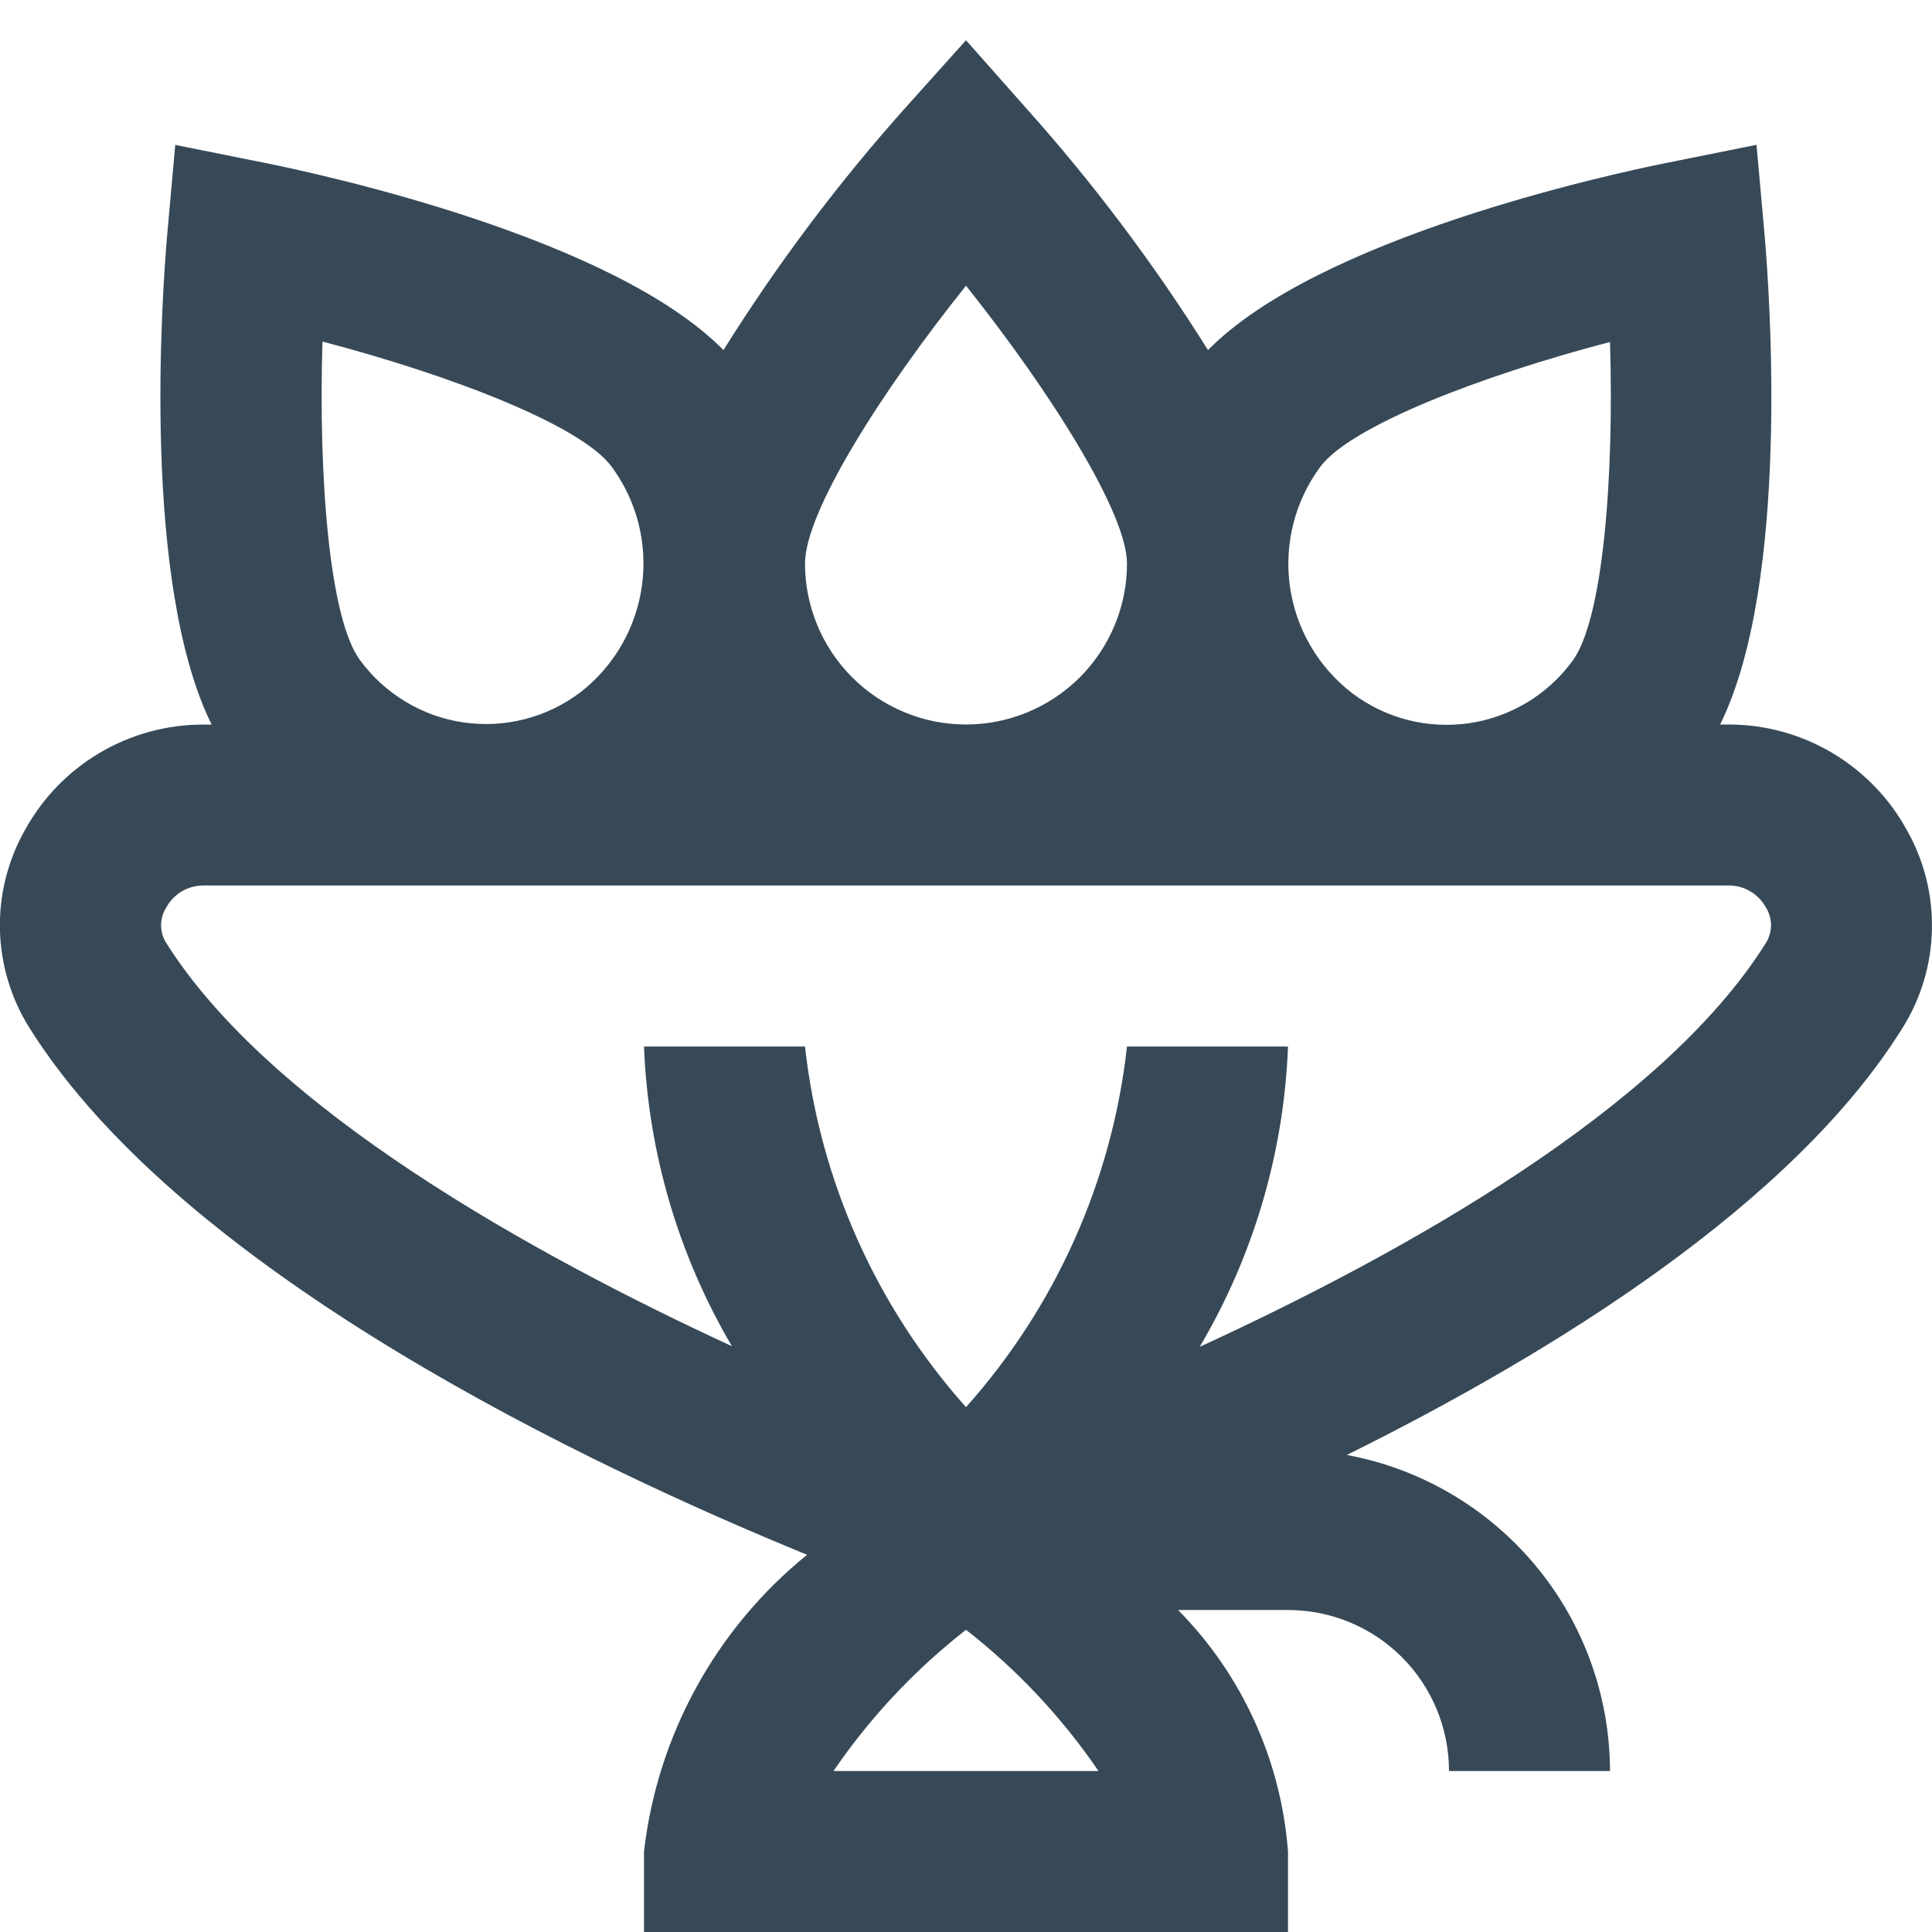 <svg width="24" height="24" viewBox="0 0 24 24" fill="none" xmlns="http://www.w3.org/2000/svg">
<g clip-path="url(#clip0_403_3509)">
<path d="M21.48 9H21.368C22.238 7.239 21.985 3.663 21.92 2.914L21.82 1.799L20.72 2.02C19.975 2.169 16.378 2.954 15.006 4.349C14.337 3.28 13.578 2.271 12.737 1.332L12 0.5L11.256 1.329C10.415 2.269 9.656 3.279 8.987 4.349C7.615 2.954 4.018 2.169 3.273 2.02L2.177 1.8L2.077 2.915C2.012 3.664 1.759 7.24 2.629 9.001H2.52C2.069 9.001 1.625 9.123 1.237 9.353C0.848 9.583 0.529 9.913 0.311 10.309C0.097 10.687 -0.011 11.116 -0.001 11.551C0.01 11.986 0.138 12.409 0.371 12.777C2.3 15.843 7.379 18.232 10.026 19.314C8.895 20.23 8.167 21.553 8 23V24H16V23C15.914 21.87 15.431 20.807 14.635 20H16C16.53 20 17.039 20.21 17.414 20.585C17.789 20.96 18 21.469 18 22H20C19.998 21.067 19.671 20.164 19.074 19.447C18.477 18.73 17.648 18.244 16.731 18.074C19.289 16.805 22.263 14.967 23.631 12.774C23.863 12.406 23.99 11.982 23.999 11.548C24.009 11.113 23.9 10.684 23.685 10.307C23.468 9.912 23.148 9.583 22.761 9.353C22.373 9.123 21.931 9.001 21.48 9V9ZM16.4 5.8C16.775 5.294 18.385 4.671 20 4.248C20.052 5.948 19.912 7.699 19.534 8.21C19.382 8.418 19.19 8.593 18.97 8.726C18.749 8.859 18.504 8.947 18.249 8.984C17.994 9.021 17.734 9.007 17.485 8.943C17.235 8.879 17.001 8.765 16.796 8.61C16.375 8.286 16.098 7.811 16.024 7.286C15.95 6.76 16.085 6.227 16.4 5.8V5.8ZM12 3.549C13.062 4.881 14 6.38 14 7C14 7.53 13.789 8.039 13.414 8.414C13.039 8.789 12.53 9 12 9C11.47 9 10.961 8.789 10.586 8.414C10.211 8.039 10 7.53 10 7C10 6.363 10.939 4.875 12 3.549ZM4.006 4.243C5.619 4.666 7.229 5.289 7.6 5.8C7.913 6.225 8.047 6.756 7.974 7.279C7.901 7.802 7.627 8.276 7.21 8.6C7.005 8.755 6.771 8.869 6.521 8.933C6.272 8.997 6.012 9.011 5.757 8.974C5.502 8.937 5.257 8.849 5.037 8.716C4.816 8.583 4.624 8.408 4.472 8.2C4.094 7.694 3.954 5.94 4.006 4.243ZM10.354 22C10.809 21.334 11.365 20.742 12 20.246C12.636 20.742 13.191 21.334 13.646 22H10.354ZM21.937 11.713C20.643 13.785 17.401 15.583 14.903 16.731C15.573 15.597 15.95 14.315 16 13H14C13.815 14.665 13.116 16.23 12 17.48C10.884 16.23 10.185 14.665 10 13H8C8.051 14.312 8.426 15.591 9.092 16.723C6.6 15.572 3.361 13.774 2.064 11.712C2.023 11.646 2.001 11.571 2.001 11.494C2.001 11.416 2.023 11.341 2.064 11.276C2.108 11.193 2.174 11.124 2.254 11.075C2.335 11.027 2.426 11.001 2.52 11H21.48C21.574 11 21.666 11.026 21.747 11.075C21.827 11.123 21.893 11.192 21.938 11.275C21.979 11.341 22 11.416 22 11.494C22 11.571 21.978 11.647 21.937 11.713Z" fill="#374957"/>
</g>
<defs>
<clipPath id="clip0_403_3509">
<rect width="24" height="24" fill="white"/>
</clipPath>
</defs>
</svg>
